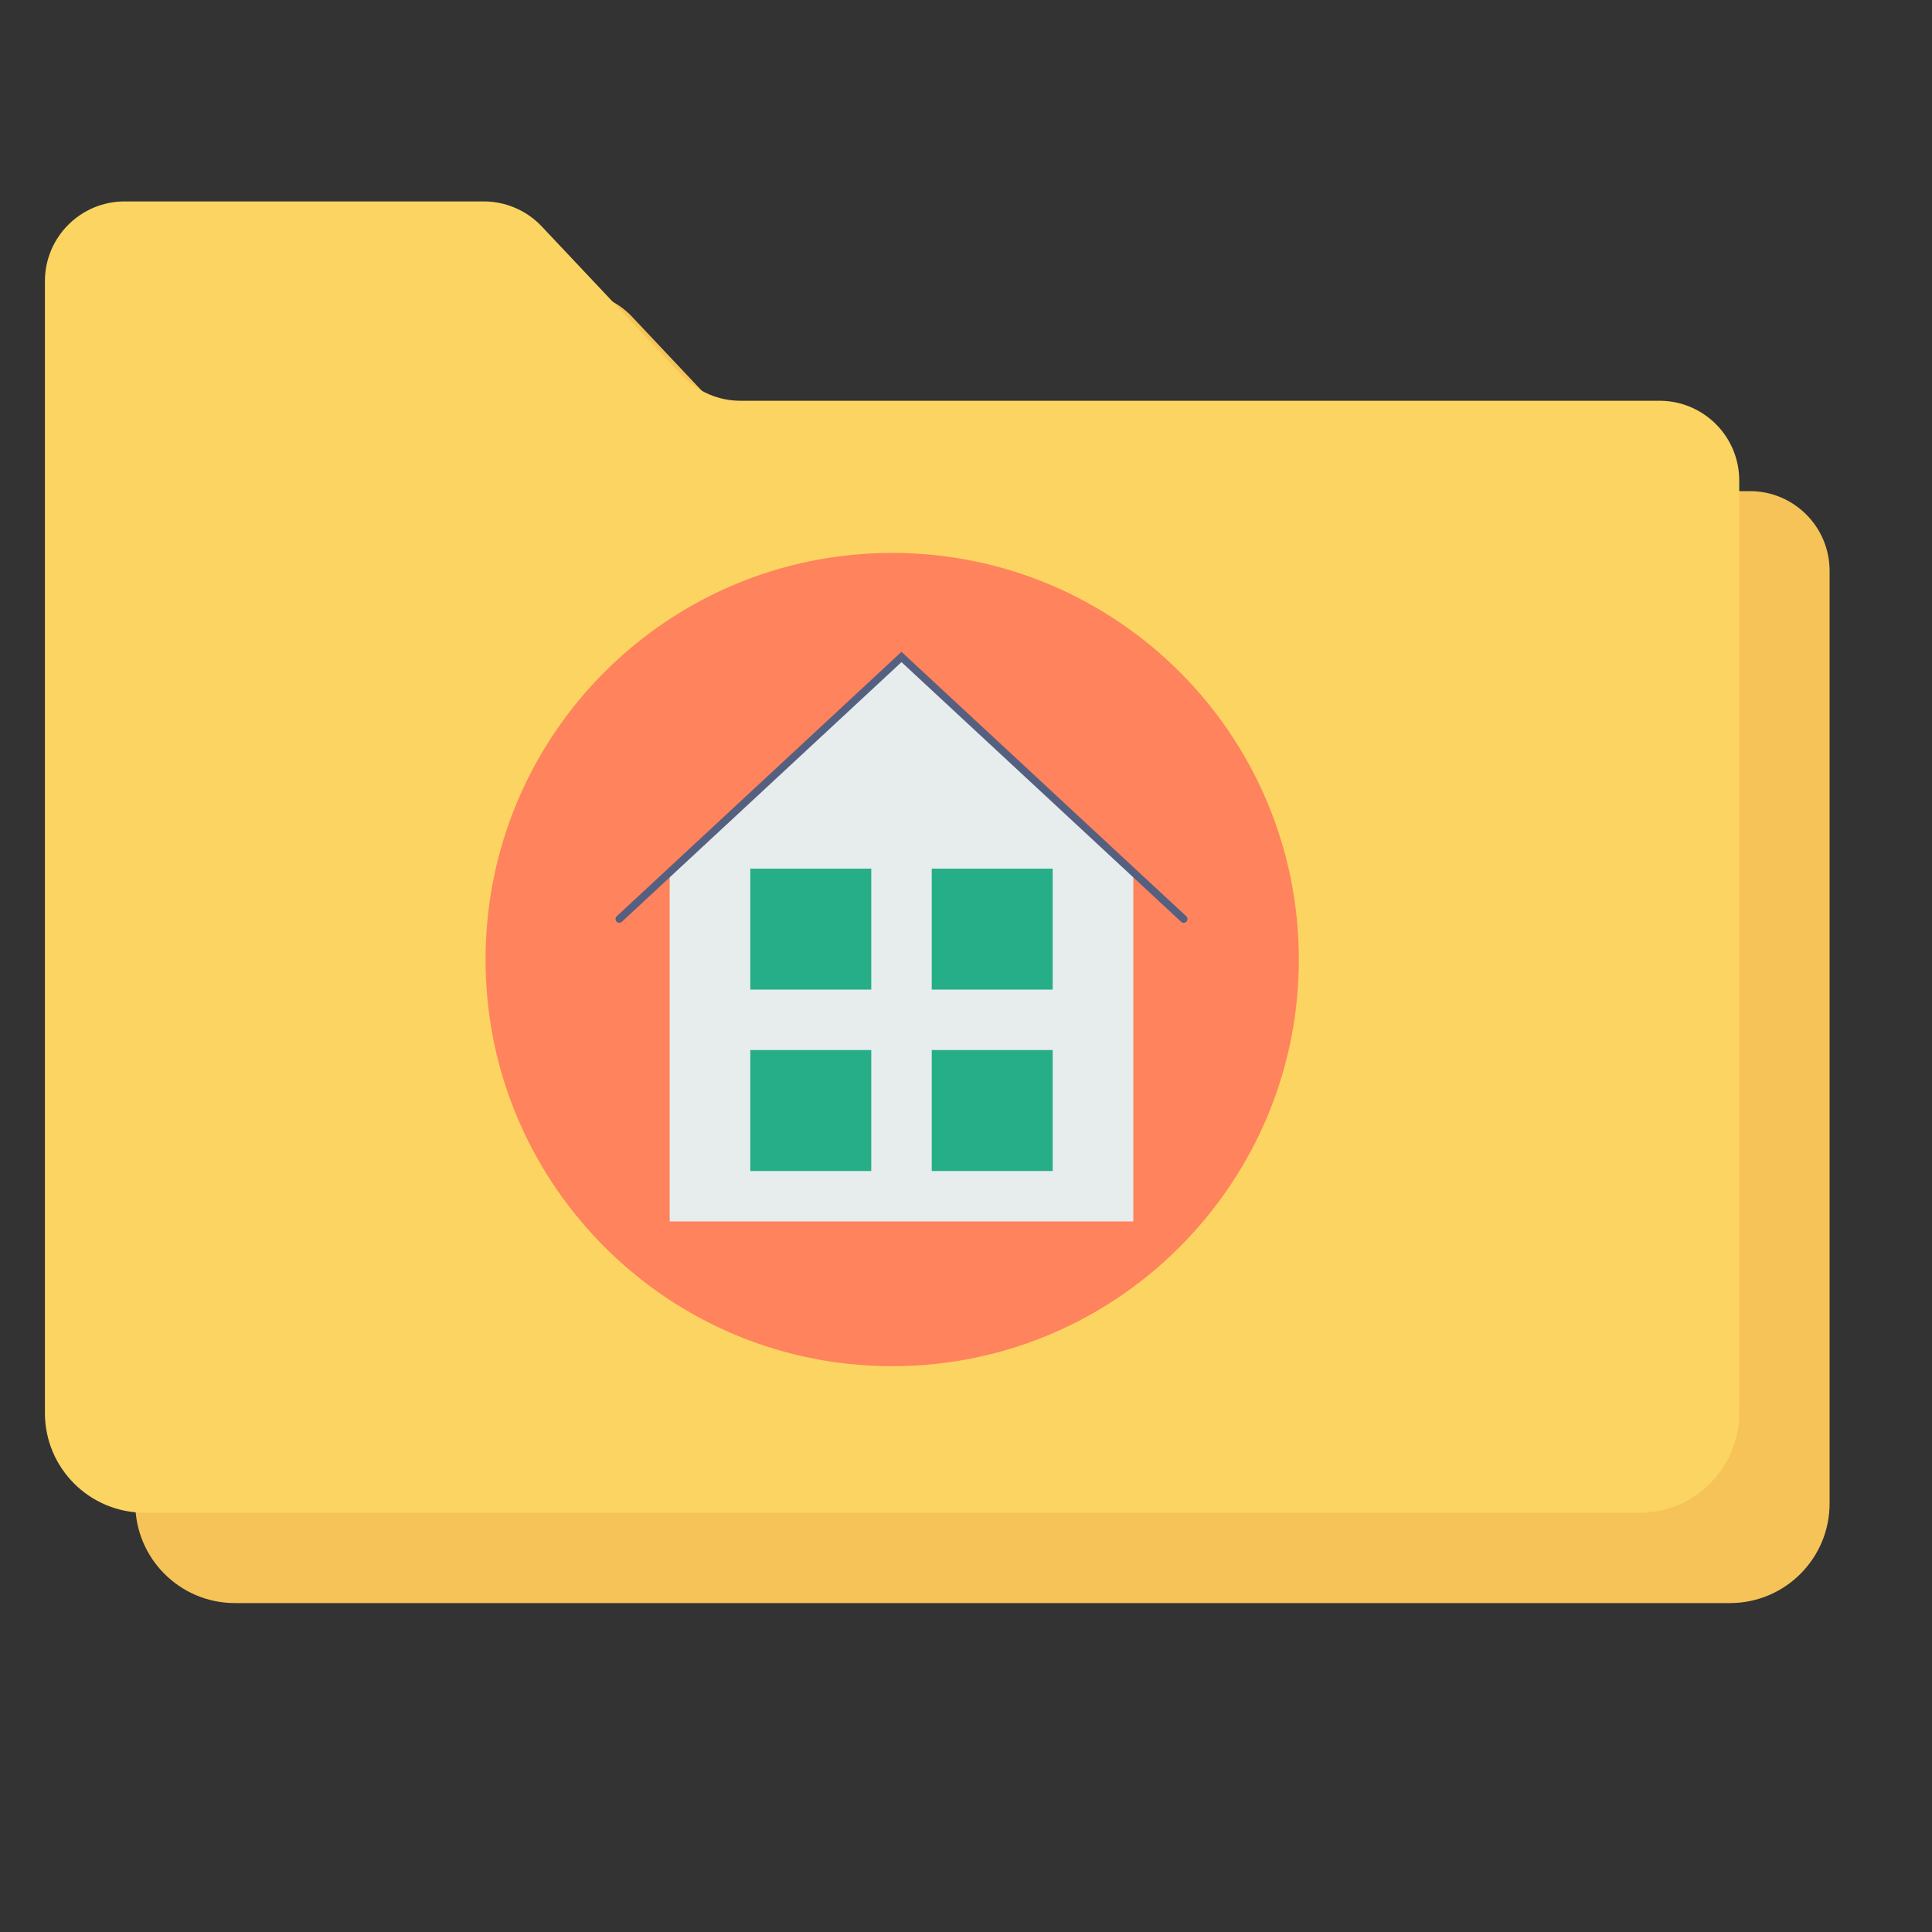 <?xml version="1.0" encoding="utf-8"?>
<!-- Generator: Adobe Illustrator 16.0.0, SVG Export Plug-In . SVG Version: 6.00 Build 0)  -->
<!DOCTYPE svg PUBLIC "-//W3C//DTD SVG 1.1//EN" "http://www.w3.org/Graphics/SVG/1.1/DTD/svg11.dtd">
<svg version="1.1"
	 id="svg4204" xmlns:dc="http://purl.org/dc/elements/1.1/" xmlns:cc="http://creativecommons.org/ns#" xmlns:rdf="http://www.w3.org/1999/02/22-rdf-syntax-ns#" xmlns:svg="http://www.w3.org/2000/svg" xmlns:sodipodi="http://sodipodi.sourceforge.net/DTD/sodipodi-0.dtd" xmlns:inkscape="http://www.inkscape.org/namespaces/inkscape" sodipodi:docname="home.svg" inkscape:version="0.91 r13725" xmlns:osb="http://www.openswatchbook.org/uri/2009/osb"
	 xmlns="http://www.w3.org/2000/svg" xmlns:xlink="http://www.w3.org/1999/xlink" x="0px" y="0px" width="512px" height="512px"
	 viewBox="0 0 512 512" enable-background="new 0 0 512 512" xml:space="preserve">
<rect x="0" y="0" width="512" height="512" fill="#333333" stroke="none"/>
<sodipodi:namedview  units="px" showgrid="false" inkscape:cy="249.61278" inkscape:cx="294.33499" inkscape:zoom="0.7" borderopacity="1.0" bordercolor="#666666" pagecolor="#ffffff" id="base" inkscape:window-maximized="1" inkscape:window-y="24" inkscape:current-layer="layer1" inkscape:document-units="px" inkscape:pageopacity="0.0" inkscape:window-x="0" inkscape:window-height="716" inkscape:window-width="1360" inkscape:pageshadow="2" showguides="true">
	</sodipodi:namedview>
<path fill="#F6C358" d="M458.455,424.832H62.265c-14.586,0-26.412-11.825-26.412-26.412V98.456c0-11.671,9.459-21.131,21.128-21.131
	h95.17c5.824,0,11.386,2.402,15.379,6.642l37.257,39.545c3.992,4.236,9.558,6.639,15.38,6.639h243.564
	c11.67,0,21.131,9.461,21.131,21.132V398.42C484.867,413.007,473.04,424.832,458.455,424.832z"/>
<path fill="#FCD462" d="M434.505,400.885H38.317c-14.585,0-26.412-11.824-26.412-26.412V74.508c0-11.67,9.459-21.129,21.129-21.129
	h95.17c5.824,0,11.387,2.402,15.38,6.641l37.256,39.543c3.992,4.237,9.558,6.642,15.38,6.642h243.564
	c11.671,0,21.131,9.459,21.131,21.128v247.142C460.919,389.061,449.093,400.885,434.505,400.885z"/>
<path fill="#FF835C" d="M344.202,254.293c0,27.959-10.664,53.369-28.132,72.541c-19.682,21.667-48.095,35.223-79.632,35.223
	c-31.591,0-59.949-13.556-79.686-35.223c-17.471-19.172-28.075-44.581-28.075-72.541c0-59.555,48.209-107.764,107.763-107.764
	C295.937,146.53,344.202,194.739,344.202,254.293z"/>
<polygon fill="#E7ECED" points="238.906,174.104 177.471,231.151 177.471,243.553 177.471,323.686 300.342,323.686 300.342,243.553 
	300.342,231.151 "/>
<rect x="198.839" y="230.196" fill="#25AE88" width="32.054" height="32.053"/>
<rect x="246.92" y="230.196" fill="#25AE88" width="32.053" height="32.053"/>
<rect x="198.839" y="278.277" fill="#25AE88" width="32.054" height="32.053"/>
<rect x="246.92" y="278.277" fill="#25AE88" width="32.053" height="32.053"/>
<polyline fill="none" stroke="#556080" stroke-width="2" stroke-linecap="round" stroke-miterlimit="10" points="164.116,243.553 
	238.906,174.104 313.696,243.553 "/>
</svg>
